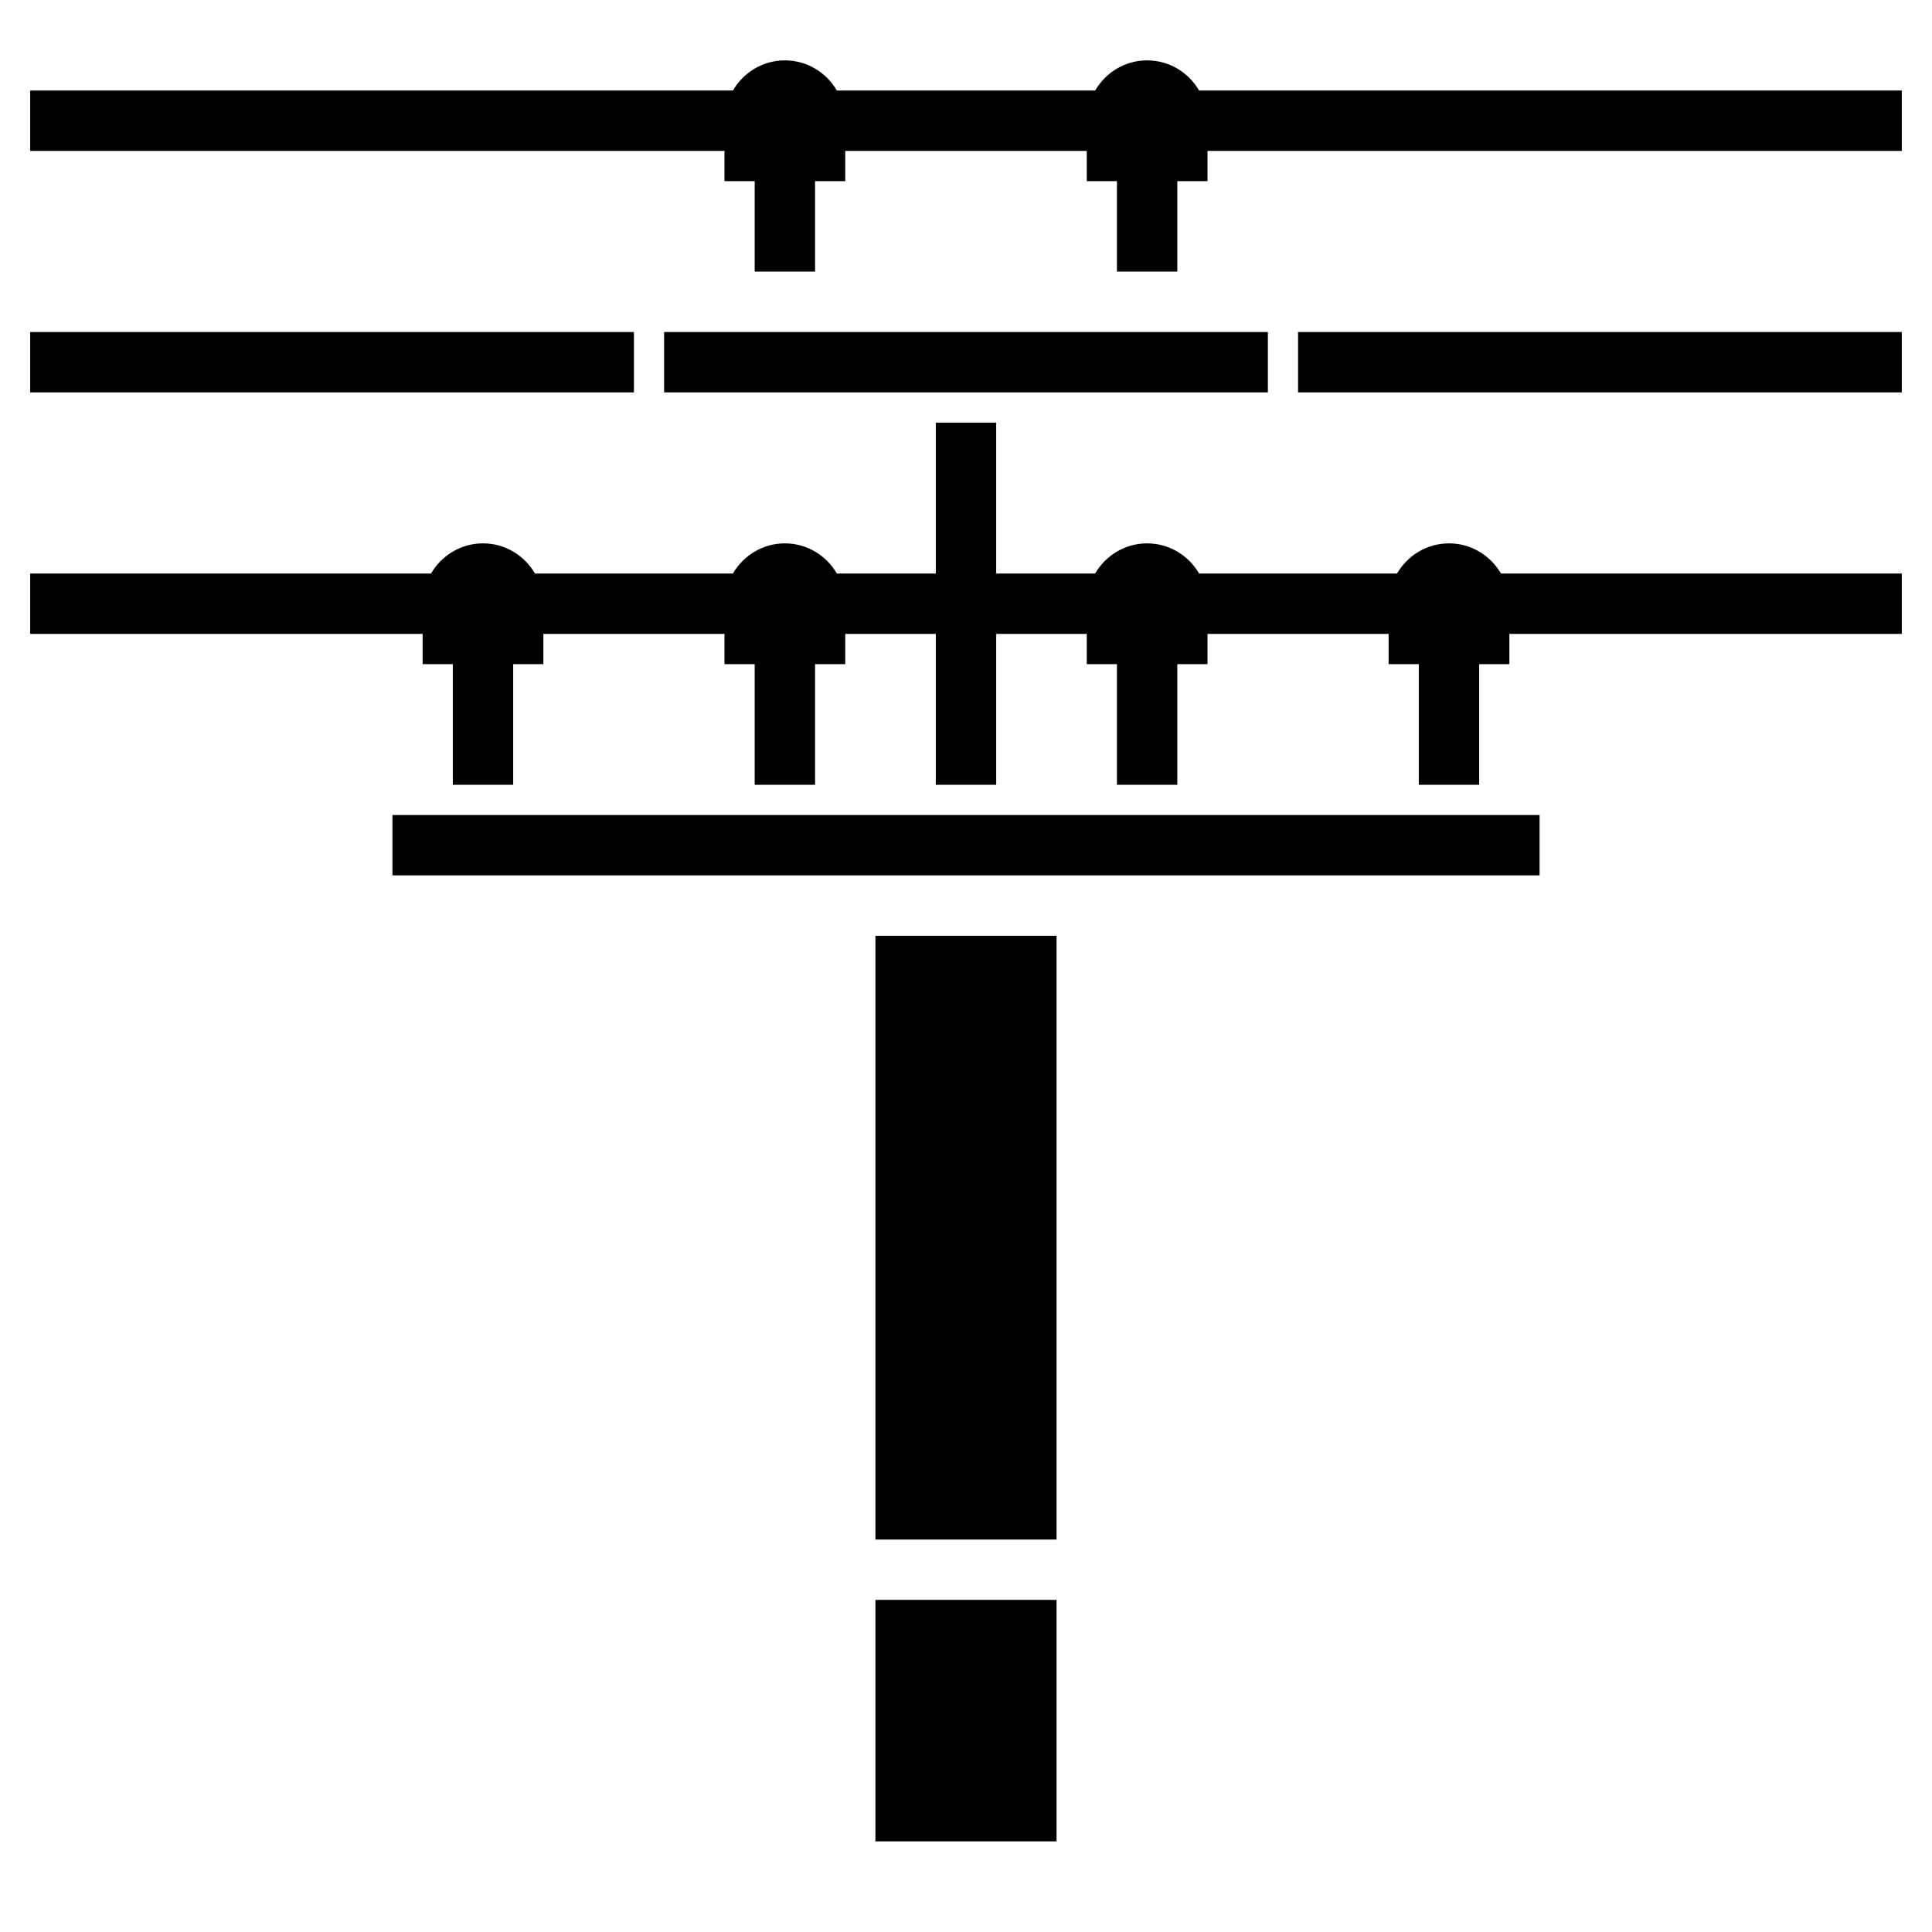 <svg id="Layer_3" enable-background="new 0 0 64 64" height="512" viewBox="0 0 64 64" width="512" xmlns="http://www.w3.org/2000/svg"><g><path d="m39.722 2.999c-.347-.595-.984-.999-1.722-.999s-1.375.404-1.722.999h-8.556c-.347-.595-.984-.999-1.722-.999s-1.375.404-1.722.999h-23.278v1.999h23v1.002h1v2.998h2v-2.998h1v-1.002h8v1.002h1v2.998h2v-2.998h1v-1.002h23v-1.999z"/><path d="m1 10.999h20v1.999h-20z"/><path d="m43 10.999h20v1.999h-20z"/><path d="m29 52.998h6v8h-6z"/><path d="m29 30.999h6v20h-6z"/><path d="m13 26.999h38v1.999h-38z"/><path d="m22 10.999h20v1.999h-20z"/><path d="m48 18c-.738 0-1.375.404-1.722.999h-6.556c-.347-.595-.984-.999-1.722-.999s-1.375.404-1.722.999h-3.278v-5h-2v5h-3.278c-.347-.595-.984-.999-1.722-.999s-1.375.404-1.722.999h-6.556c-.347-.595-.984-.999-1.722-.999s-1.375.404-1.722.999h-13.278v1.999h13v1.002h1v3.998h2v-3.998h1v-1.002h6v1.002h1v3.998h2v-3.998h1v-1.002h3v5h2v-5h3v1.002h1v3.998h2v-3.998h1v-1.002h6v1.002h1v3.998h2v-3.998h1v-1.002h13v-1.999h-13.278c-.347-.595-.984-.999-1.722-.999z"/></g></svg>